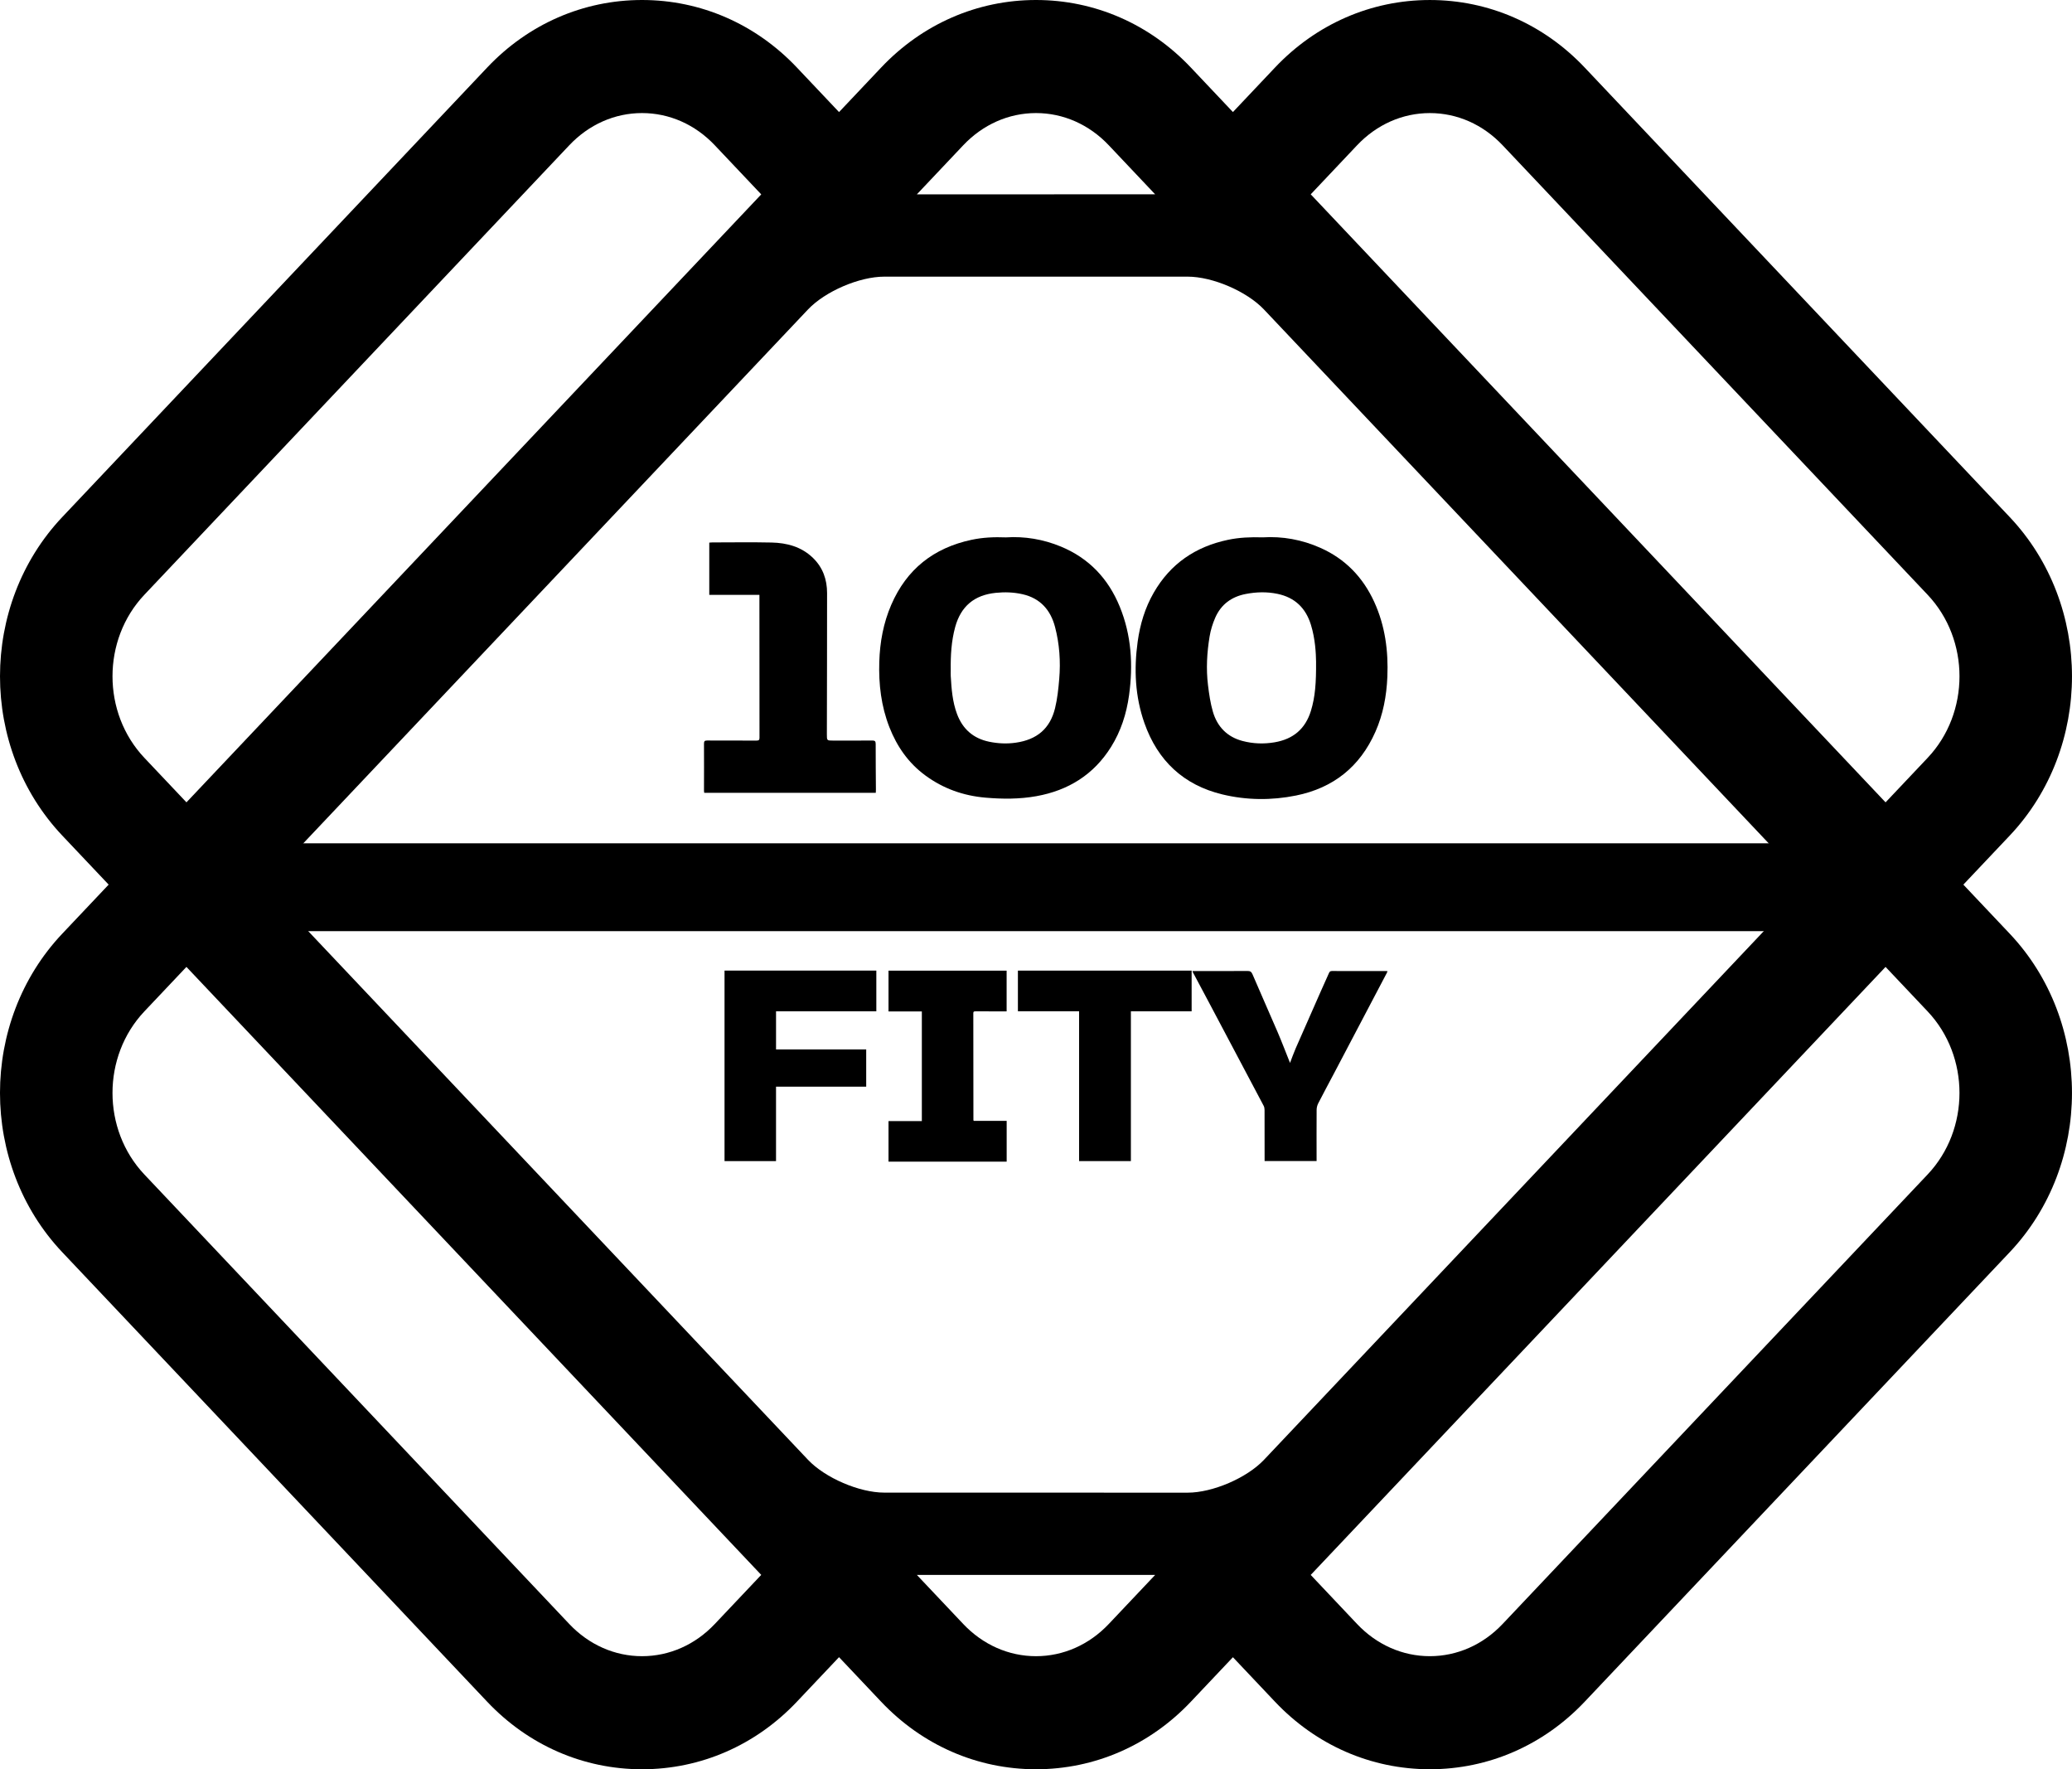 <?xml version="1.0" encoding="UTF-8" standalone="no"?><!-- Generator: Gravit.io --><svg xmlns="http://www.w3.org/2000/svg" xmlns:xlink="http://www.w3.org/1999/xlink" style="isolation:isolate" viewBox="651.355 370.26 183.291 156.48" width="183.291pt" height="156.48pt"><path d=" M 825.035 448.5 L 825.035 448.5 L 825.035 448.5 L 829.137 444.162 L 829.137 444.162 C 836.481 436.395 836.481 423.758 829.137 415.992 L 791.54 376.235 C 787.896 372.382 783.03 370.26 777.839 370.261 C 772.648 370.262 767.782 372.384 764.14 376.237 L 760.421 380.17 L 760.421 380.17 L 760.421 380.17 L 756.701 376.236 C 753.058 372.383 748.192 370.26 743.001 370.26 C 737.81 370.26 732.944 372.382 729.301 376.235 L 725.577 380.173 L 721.849 376.232 C 718.205 372.381 713.341 370.26 708.15 370.26 C 708.149 370.26 708.148 370.26 708.148 370.26 C 702.957 370.261 698.091 372.383 694.449 376.236 L 656.862 415.991 C 649.519 423.758 649.52 436.395 656.863 444.16 L 660.967 448.499 L 660.967 448.499 L 660.967 448.499 L 656.863 452.839 C 649.519 460.605 649.518 473.241 656.862 481.009 L 694.448 520.763 C 698.092 524.617 702.957 526.74 708.148 526.74 C 708.149 526.74 708.149 526.74 708.15 526.74 C 713.34 526.74 718.205 524.619 721.848 520.767 L 725.576 516.826 L 729.3 520.765 C 732.944 524.618 737.809 526.74 743 526.74 C 748.191 526.74 753.057 524.618 756.7 520.765 L 760.42 516.831 L 764.139 520.764 C 767.782 524.617 772.647 526.739 777.839 526.739 C 777.839 526.739 777.839 526.739 777.84 526.739 C 783.03 526.739 787.896 524.618 791.539 520.765 L 829.136 481.009 C 836.48 473.242 836.48 460.605 829.136 452.838 L 825.035 448.5 Z  M 722.829 499.367 L 677.478 451.406 C 675.962 449.802 675.962 447.198 677.478 445.594 L 722.828 397.634 C 724.345 396.03 727.369 394.728 729.576 394.728 L 756.419 394.728 C 758.627 394.728 761.651 396.03 763.168 397.634 L 808.522 445.595 C 810.039 447.199 810.039 449.803 808.522 451.407 L 763.169 499.371 C 761.653 500.975 758.629 502.277 756.421 502.277 L 729.577 502.273 C 727.37 502.273 724.346 500.971 722.829 499.367 Z  M 771.405 383.107 C 773.14 381.272 775.426 380.261 777.84 380.261 C 780.254 380.261 782.539 381.271 784.275 383.106 L 821.872 422.862 C 825.634 426.84 825.634 433.313 821.872 437.291 L 821.872 437.291 L 818.154 441.223 L 767.303 387.447 L 771.405 383.107 Z  M 736.566 383.106 C 738.302 381.271 740.587 380.26 743.001 380.26 C 745.415 380.26 747.7 381.271 749.436 383.105 L 753.54 387.446 L 732.46 387.45 L 736.566 383.106 Z  M 664.129 437.289 C 660.367 433.311 660.367 426.839 664.128 422.861 L 701.715 383.106 C 703.45 381.271 705.735 380.26 708.149 380.26 C 710.563 380.26 712.848 381.27 714.583 383.105 L 718.695 387.452 L 667.849 441.222 L 664.129 437.289 Z  M 708.15 516.74 L 708.15 516.74 C 705.735 516.74 703.45 515.729 701.714 513.893 L 664.128 474.139 C 660.366 470.16 660.366 463.688 664.128 459.71 L 667.847 455.777 L 718.694 509.549 L 714.582 513.896 C 712.849 515.73 710.564 516.74 708.15 516.74 Z  M 743.001 516.74 C 740.587 516.74 738.302 515.729 736.566 513.894 L 732.459 509.549 L 753.541 509.553 L 749.436 513.894 C 747.7 515.729 745.415 516.74 743.001 516.74 Z  M 821.871 474.138 L 784.274 513.894 C 782.539 515.729 780.253 516.739 777.839 516.739 C 775.425 516.739 773.14 515.728 771.405 513.894 L 767.302 509.553 L 818.153 455.777 L 821.871 459.709 C 825.633 463.687 825.633 470.161 821.871 474.138 Z " fill="rgb(0,0,0)"/><g><path d=" M 763.053 417.786 C 764.794 417.678 766.524 417.984 768.166 418.717 C 770.362 419.696 771.926 421.319 772.923 423.501 C 773.885 425.607 774.177 427.825 774.082 430.12 C 774.012 431.811 773.707 433.445 773.021 434.992 C 771.654 438.075 769.301 439.954 766 440.62 C 763.828 441.058 761.638 441.038 759.491 440.522 C 756.053 439.695 753.764 437.537 752.592 434.213 C 751.766 431.87 751.655 429.456 751.994 427.008 C 752.206 425.476 752.645 424.018 753.417 422.677 C 754.89 420.117 757.114 418.606 759.989 418.003 C 760.985 417.794 761.986 417.752 763.053 417.786 L 763.053 417.786 Z  M 767.776 428.791 C 767.765 428.056 767.706 426.764 767.319 425.515 C 766.862 424.038 765.902 423.104 764.364 422.783 C 763.425 422.586 762.494 422.614 761.56 422.793 C 760.306 423.033 759.373 423.712 758.859 424.886 C 758.629 425.411 758.453 425.977 758.359 426.542 C 758.122 427.972 758.039 429.418 758.216 430.861 C 758.313 431.65 758.427 432.448 758.649 433.207 C 759.034 434.528 759.908 435.433 761.26 435.792 C 762.196 436.04 763.146 436.076 764.114 435.911 C 765.759 435.629 766.83 434.723 767.32 433.129 C 767.699 431.898 767.789 430.631 767.775 428.792 L 767.776 428.791 Z " fill="rgb(0,0,0)"/><path d=" M 740.34 417.788 C 741.994 417.681 743.636 417.952 745.204 418.601 C 747.685 419.63 749.394 421.434 750.408 423.912 C 751.446 426.447 751.602 429.074 751.231 431.757 C 751.005 433.387 750.511 434.928 749.638 436.325 C 748.105 438.776 745.857 440.169 743.038 440.676 C 741.539 440.945 740.032 440.938 738.519 440.806 C 736.569 440.635 734.805 440.012 733.218 438.848 C 731.709 437.741 730.699 436.282 730.027 434.565 C 729.303 432.711 729.077 430.778 729.137 428.801 C 729.19 427.054 729.5 425.363 730.195 423.753 C 731.557 420.602 733.946 418.719 737.289 418.005 C 738.284 417.792 739.285 417.746 740.34 417.788 L 740.34 417.788 Z  M 735.458 429.539 C 735.458 429.71 735.449 429.882 735.459 430.053 C 735.525 431.193 735.609 432.329 736.016 433.414 C 736.518 434.752 737.465 435.574 738.861 435.862 C 739.637 436.022 740.417 436.06 741.212 435.946 C 743.072 435.681 744.244 434.712 744.687 432.891 C 744.893 432.048 744.983 431.17 745.056 430.302 C 745.186 428.757 745.079 427.218 744.686 425.717 C 744.293 424.216 743.387 423.178 741.822 422.818 C 741.037 422.638 740.242 422.611 739.44 422.693 C 737.545 422.886 736.353 423.882 735.85 425.723 C 735.509 426.972 735.44 428.252 735.458 429.539 L 735.458 429.539 Z " fill="rgb(0,0,0)"/><path d=" M 728.828 440.38 L 713.651 440.38 C 713.643 440.315 713.631 440.261 713.631 440.208 C 713.632 438.818 713.639 437.429 713.631 436.04 C 713.63 435.816 713.687 435.751 713.918 435.753 C 715.374 435.763 716.83 435.753 718.287 435.76 C 718.495 435.761 718.541 435.69 718.541 435.495 C 718.535 431.441 718.535 427.386 718.534 423.332 C 718.534 423.193 718.534 423.053 718.534 422.874 L 714.098 422.874 L 714.098 418.251 C 714.185 418.245 714.267 418.234 714.349 418.234 C 716.1 418.233 717.852 418.205 719.602 418.243 C 720.973 418.273 722.258 418.616 723.281 419.613 C 724.149 420.459 724.518 421.521 724.519 422.705 C 724.523 426.873 724.507 431.041 724.501 435.209 C 724.5 435.76 724.505 435.76 725.054 435.76 C 726.205 435.76 727.357 435.765 728.508 435.755 C 728.736 435.753 728.819 435.804 728.819 436.053 C 728.815 437.405 728.831 438.756 728.839 440.107 C 728.84 440.191 728.832 440.275 728.828 440.38 L 728.828 440.38 Z " fill="rgb(0,0,0)"/></g><g><path d=" M 715.448 456.102 L 728.876 456.102 L 728.876 459.703 L 720.004 459.703 L 720.004 463.077 L 727.98 463.077 L 727.98 466.369 L 720.003 466.369 L 720.003 472.953 L 715.448 472.953 L 715.448 456.102 Z " fill="rgb(0,0,0)"/><path d=" M 756.846 456.143 C 756.946 456.143 757.024 456.143 757.102 456.143 C 758.634 456.143 760.166 456.147 761.698 456.137 C 761.935 456.136 762.051 456.191 762.152 456.43 C 762.879 458.135 763.639 459.826 764.369 461.53 C 764.76 462.443 765.113 463.373 765.472 464.269 C 765.627 463.866 765.782 463.419 765.97 462.987 C 766.694 461.328 767.427 459.673 768.158 458.017 C 768.409 457.449 768.667 456.885 768.918 456.318 C 768.97 456.201 769.035 456.139 769.177 456.14 C 770.774 456.144 772.371 456.143 773.968 456.143 C 774.003 456.143 774.039 456.149 774.099 456.155 C 774.073 456.215 774.056 456.266 774.032 456.313 C 772.481 459.264 770.93 462.215 769.378 465.165 C 768.908 466.059 768.426 466.947 767.965 467.846 C 767.877 468.018 767.826 468.228 767.825 468.421 C 767.814 469.859 767.821 471.297 767.822 472.735 C 767.822 472.8 767.822 472.864 767.822 472.948 L 763.223 472.948 L 763.223 472.725 C 763.223 471.294 763.225 469.863 763.219 468.432 C 763.219 468.307 763.197 468.168 763.139 468.06 C 761.522 464.997 759.899 461.937 758.276 458.877 C 757.81 457.998 757.34 457.12 756.872 456.241 C 756.863 456.223 756.861 456.201 756.846 456.143 L 756.846 456.143 Z " fill="rgb(0,0,0)"/><path d=" M 737.488 469.393 L 740.406 469.393 L 740.406 473 L 729.954 473 L 729.954 469.414 L 732.902 469.414 L 732.902 459.715 L 729.954 459.715 L 729.954 456.109 L 740.402 456.109 L 740.402 459.709 C 740.255 459.709 740.107 459.709 739.959 459.709 C 739.186 459.709 738.413 459.712 737.64 459.708 C 737.52 459.708 737.454 459.721 737.455 459.868 C 737.46 463.018 737.461 466.168 737.464 469.318 C 737.464 469.332 737.472 469.346 737.488 469.393 L 737.488 469.393 Z " fill="rgb(0,0,0)"/><path d=" M 741.4 456.105 L 756.768 456.105 L 756.768 459.703 L 751.394 459.703 L 751.394 472.952 L 746.812 472.952 L 746.812 459.699 L 741.4 459.699 L 741.4 456.105 L 741.4 456.105 Z " fill="rgb(0,0,0)"/></g><path d=" M 812.135 452.615 L 673.865 452.615 L 673.865 444.846 L 812.135 444.846 L 812.135 452.615 Z " fill="rgb(0,0,0)"/></svg>